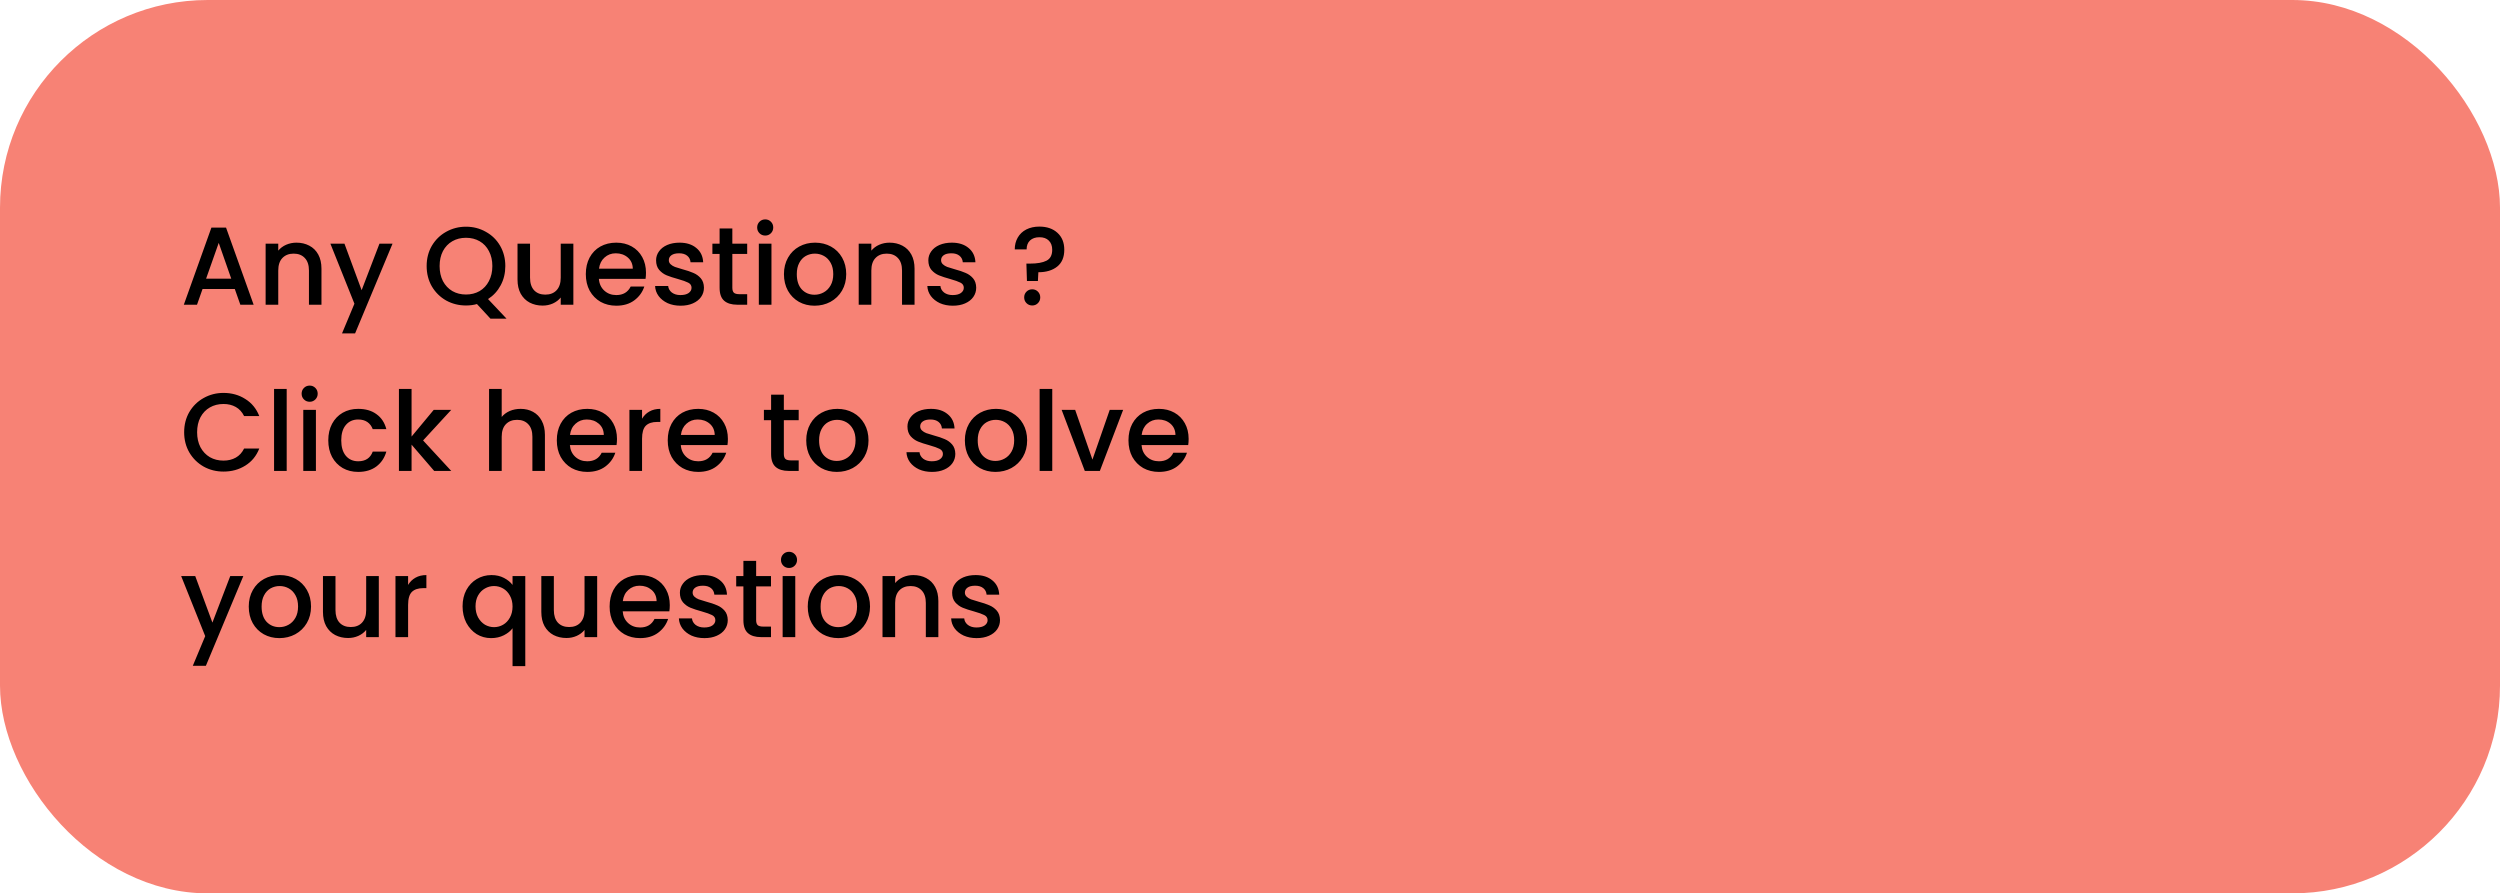 <svg width="361" height="129" viewBox="0 0 361 129" fill="none" xmlns="http://www.w3.org/2000/svg">
<rect width="361" height="129" rx="30" fill="#F78275"/>
<path d="M33.904 41.728H29.248L28.448 44H26.544L30.528 32.864H32.64L36.624 44H34.704L33.904 41.728ZM33.392 40.24L31.584 35.072L29.76 40.24H33.392ZM42.804 35.04C43.498 35.04 44.116 35.184 44.66 35.472C45.215 35.76 45.647 36.187 45.956 36.752C46.266 37.317 46.42 38 46.42 38.8V44H44.612V39.072C44.612 38.283 44.415 37.68 44.02 37.264C43.626 36.837 43.087 36.624 42.404 36.624C41.722 36.624 41.178 36.837 40.772 37.264C40.378 37.68 40.18 38.283 40.18 39.072V44H38.356V35.184H40.18V36.192C40.479 35.829 40.858 35.547 41.316 35.344C41.786 35.141 42.282 35.04 42.804 35.04ZM56.683 35.184L51.275 48.144H49.387L51.179 43.856L47.707 35.184H49.739L52.219 41.904L54.795 35.184H56.683ZM70.824 46.016L68.872 43.904C68.392 44.043 67.864 44.112 67.288 44.112C66.253 44.112 65.298 43.872 64.424 43.392C63.56 42.901 62.872 42.224 62.36 41.36C61.858 40.485 61.608 39.504 61.608 38.416C61.608 37.328 61.858 36.352 62.36 35.488C62.872 34.624 63.56 33.952 64.424 33.472C65.298 32.981 66.253 32.736 67.288 32.736C68.333 32.736 69.288 32.981 70.152 33.472C71.026 33.952 71.714 34.624 72.216 35.488C72.717 36.352 72.968 37.328 72.968 38.416C72.968 39.44 72.744 40.368 72.296 41.2C71.858 42.021 71.25 42.683 70.472 43.184L73.144 46.016H70.824ZM63.48 38.416C63.48 39.237 63.64 39.963 63.96 40.592C64.29 41.211 64.744 41.691 65.32 42.032C65.896 42.363 66.552 42.528 67.288 42.528C68.024 42.528 68.68 42.363 69.256 42.032C69.832 41.691 70.28 41.211 70.6 40.592C70.93 39.963 71.096 39.237 71.096 38.416C71.096 37.595 70.93 36.875 70.6 36.256C70.28 35.637 69.832 35.163 69.256 34.832C68.68 34.501 68.024 34.336 67.288 34.336C66.552 34.336 65.896 34.501 65.32 34.832C64.744 35.163 64.29 35.637 63.96 36.256C63.64 36.875 63.48 37.595 63.48 38.416ZM82.793 35.184V44H80.969V42.96C80.681 43.323 80.303 43.611 79.833 43.824C79.375 44.027 78.884 44.128 78.361 44.128C77.668 44.128 77.044 43.984 76.489 43.696C75.945 43.408 75.513 42.981 75.193 42.416C74.884 41.851 74.729 41.168 74.729 40.368V35.184H76.537V40.096C76.537 40.885 76.735 41.493 77.129 41.92C77.524 42.336 78.063 42.544 78.745 42.544C79.428 42.544 79.967 42.336 80.361 41.92C80.767 41.493 80.969 40.885 80.969 40.096V35.184H82.793ZM93.28 39.376C93.28 39.707 93.259 40.005 93.216 40.272H86.48C86.533 40.976 86.795 41.541 87.264 41.968C87.733 42.395 88.309 42.608 88.992 42.608C89.973 42.608 90.667 42.197 91.072 41.376H93.04C92.773 42.187 92.288 42.853 91.584 43.376C90.891 43.888 90.027 44.144 88.992 44.144C88.149 44.144 87.392 43.957 86.72 43.584C86.059 43.2 85.536 42.667 85.152 41.984C84.779 41.291 84.592 40.491 84.592 39.584C84.592 38.677 84.773 37.883 85.136 37.2C85.509 36.507 86.027 35.973 86.688 35.6C87.36 35.227 88.128 35.04 88.992 35.04C89.824 35.04 90.565 35.221 91.216 35.584C91.867 35.947 92.373 36.459 92.736 37.12C93.099 37.771 93.28 38.523 93.28 39.376ZM91.376 38.8C91.365 38.128 91.125 37.589 90.656 37.184C90.187 36.779 89.605 36.576 88.912 36.576C88.283 36.576 87.744 36.779 87.296 37.184C86.848 37.579 86.581 38.117 86.496 38.8H91.376ZM98.275 44.144C97.582 44.144 96.958 44.021 96.403 43.776C95.859 43.52 95.427 43.179 95.107 42.752C94.787 42.315 94.616 41.829 94.595 41.296H96.483C96.515 41.669 96.691 41.984 97.011 42.24C97.342 42.485 97.752 42.608 98.243 42.608C98.755 42.608 99.15 42.512 99.427 42.32C99.715 42.117 99.859 41.861 99.859 41.552C99.859 41.221 99.699 40.976 99.379 40.816C99.07 40.656 98.574 40.48 97.891 40.288C97.23 40.107 96.691 39.931 96.275 39.76C95.859 39.589 95.496 39.328 95.187 38.976C94.888 38.624 94.739 38.16 94.739 37.584C94.739 37.115 94.878 36.688 95.155 36.304C95.432 35.909 95.827 35.6 96.339 35.376C96.862 35.152 97.459 35.04 98.131 35.04C99.134 35.04 99.939 35.296 100.547 35.808C101.166 36.309 101.496 36.997 101.539 37.872H99.715C99.683 37.477 99.523 37.163 99.235 36.928C98.947 36.693 98.558 36.576 98.067 36.576C97.587 36.576 97.219 36.667 96.963 36.848C96.707 37.029 96.579 37.269 96.579 37.568C96.579 37.803 96.664 38 96.835 38.16C97.006 38.32 97.214 38.448 97.459 38.544C97.704 38.629 98.067 38.741 98.547 38.88C99.187 39.051 99.71 39.227 100.115 39.408C100.531 39.579 100.888 39.835 101.187 40.176C101.486 40.517 101.64 40.971 101.651 41.536C101.651 42.037 101.512 42.485 101.235 42.88C100.958 43.275 100.563 43.584 100.051 43.808C99.55 44.032 98.958 44.144 98.275 44.144ZM105.75 36.672V41.552C105.75 41.883 105.825 42.123 105.974 42.272C106.134 42.411 106.401 42.48 106.774 42.48H107.894V44H106.454C105.633 44 105.003 43.808 104.566 43.424C104.129 43.04 103.91 42.416 103.91 41.552V36.672H102.87V35.184H103.91V32.992H105.75V35.184H107.894V36.672H105.75ZM110.503 34.016C110.172 34.016 109.895 33.904 109.671 33.68C109.447 33.456 109.335 33.179 109.335 32.848C109.335 32.517 109.447 32.24 109.671 32.016C109.895 31.792 110.172 31.68 110.503 31.68C110.823 31.68 111.095 31.792 111.319 32.016C111.543 32.24 111.655 32.517 111.655 32.848C111.655 33.179 111.543 33.456 111.319 33.68C111.095 33.904 110.823 34.016 110.503 34.016ZM111.399 35.184V44H109.575V35.184H111.399ZM117.618 44.144C116.786 44.144 116.034 43.957 115.362 43.584C114.69 43.2 114.162 42.667 113.778 41.984C113.394 41.291 113.202 40.491 113.202 39.584C113.202 38.688 113.399 37.893 113.794 37.2C114.188 36.507 114.727 35.973 115.41 35.6C116.092 35.227 116.855 35.04 117.698 35.04C118.54 35.04 119.303 35.227 119.986 35.6C120.668 35.973 121.207 36.507 121.602 37.2C121.996 37.893 122.194 38.688 122.194 39.584C122.194 40.48 121.991 41.275 121.586 41.968C121.18 42.661 120.626 43.2 119.922 43.584C119.228 43.957 118.46 44.144 117.618 44.144ZM117.618 42.56C118.087 42.56 118.524 42.448 118.93 42.224C119.346 42 119.682 41.664 119.938 41.216C120.194 40.768 120.322 40.224 120.322 39.584C120.322 38.944 120.199 38.405 119.954 37.968C119.708 37.52 119.383 37.184 118.978 36.96C118.572 36.736 118.135 36.624 117.666 36.624C117.196 36.624 116.759 36.736 116.354 36.96C115.959 37.184 115.644 37.52 115.41 37.968C115.175 38.405 115.058 38.944 115.058 39.584C115.058 40.533 115.298 41.269 115.778 41.792C116.268 42.304 116.882 42.56 117.618 42.56ZM128.445 35.04C129.138 35.04 129.757 35.184 130.301 35.472C130.856 35.76 131.288 36.187 131.597 36.752C131.906 37.317 132.061 38 132.061 38.8V44H130.253V39.072C130.253 38.283 130.056 37.68 129.661 37.264C129.266 36.837 128.728 36.624 128.045 36.624C127.362 36.624 126.818 36.837 126.413 37.264C126.018 37.68 125.821 38.283 125.821 39.072V44H123.997V35.184H125.821V36.192C126.12 35.829 126.498 35.547 126.957 35.344C127.426 35.141 127.922 35.04 128.445 35.04ZM137.588 44.144C136.894 44.144 136.27 44.021 135.716 43.776C135.172 43.52 134.74 43.179 134.42 42.752C134.1 42.315 133.929 41.829 133.908 41.296H135.796C135.828 41.669 136.004 41.984 136.324 42.24C136.654 42.485 137.065 42.608 137.556 42.608C138.068 42.608 138.462 42.512 138.74 42.32C139.028 42.117 139.172 41.861 139.172 41.552C139.172 41.221 139.012 40.976 138.692 40.816C138.382 40.656 137.886 40.48 137.204 40.288C136.542 40.107 136.004 39.931 135.588 39.76C135.172 39.589 134.809 39.328 134.5 38.976C134.201 38.624 134.052 38.16 134.052 37.584C134.052 37.115 134.19 36.688 134.468 36.304C134.745 35.909 135.14 35.6 135.652 35.376C136.174 35.152 136.772 35.04 137.444 35.04C138.446 35.04 139.252 35.296 139.86 35.808C140.478 36.309 140.809 36.997 140.852 37.872H139.028C138.996 37.477 138.836 37.163 138.548 36.928C138.26 36.693 137.87 36.576 137.38 36.576C136.9 36.576 136.532 36.667 136.276 36.848C136.02 37.029 135.892 37.269 135.892 37.568C135.892 37.803 135.977 38 136.148 38.16C136.318 38.32 136.526 38.448 136.772 38.544C137.017 38.629 137.38 38.741 137.86 38.88C138.5 39.051 139.022 39.227 139.428 39.408C139.844 39.579 140.201 39.835 140.5 40.176C140.798 40.517 140.953 40.971 140.964 41.536C140.964 42.037 140.825 42.485 140.548 42.88C140.27 43.275 139.876 43.584 139.364 43.808C138.862 44.032 138.27 44.144 137.588 44.144ZM150.083 32.72C151.171 32.72 152.04 33.019 152.691 33.616C153.352 34.213 153.683 35.029 153.683 36.064C153.683 37.141 153.341 37.952 152.659 38.496C151.976 39.04 151.069 39.312 149.939 39.312L149.875 40.576H148.291L148.211 38.064H148.739C149.773 38.064 150.563 37.925 151.107 37.648C151.661 37.371 151.939 36.843 151.939 36.064C151.939 35.499 151.773 35.056 151.443 34.736C151.123 34.416 150.675 34.256 150.099 34.256C149.523 34.256 149.069 34.411 148.739 34.72C148.408 35.029 148.243 35.461 148.243 36.016H146.531C146.531 35.376 146.675 34.805 146.963 34.304C147.251 33.803 147.661 33.413 148.195 33.136C148.739 32.859 149.368 32.72 150.083 32.72ZM149.059 44.112C148.728 44.112 148.451 44 148.227 43.776C148.003 43.552 147.891 43.275 147.891 42.944C147.891 42.613 148.003 42.336 148.227 42.112C148.451 41.888 148.728 41.776 149.059 41.776C149.379 41.776 149.651 41.888 149.875 42.112C150.099 42.336 150.211 42.613 150.211 42.944C150.211 43.275 150.099 43.552 149.875 43.776C149.651 44 149.379 44.112 149.059 44.112ZM26.592 62.416C26.592 61.328 26.843 60.352 27.344 59.488C27.856 58.624 28.544 57.952 29.408 57.472C30.283 56.981 31.237 56.736 32.272 56.736C33.456 56.736 34.507 57.029 35.424 57.616C36.352 58.192 37.024 59.013 37.44 60.08H35.248C34.96 59.493 34.56 59.056 34.048 58.768C33.536 58.48 32.944 58.336 32.272 58.336C31.536 58.336 30.88 58.501 30.304 58.832C29.728 59.163 29.275 59.637 28.944 60.256C28.624 60.875 28.464 61.595 28.464 62.416C28.464 63.237 28.624 63.957 28.944 64.576C29.275 65.195 29.728 65.675 30.304 66.016C30.88 66.347 31.536 66.512 32.272 66.512C32.944 66.512 33.536 66.368 34.048 66.08C34.56 65.792 34.96 65.355 35.248 64.768H37.44C37.024 65.835 36.352 66.656 35.424 67.232C34.507 67.808 33.456 68.096 32.272 68.096C31.227 68.096 30.272 67.856 29.408 67.376C28.544 66.885 27.856 66.208 27.344 65.344C26.843 64.48 26.592 63.504 26.592 62.416ZM41.399 56.16V68H39.575V56.16H41.399ZM44.722 58.016C44.391 58.016 44.114 57.904 43.89 57.68C43.666 57.456 43.554 57.179 43.554 56.848C43.554 56.517 43.666 56.24 43.89 56.016C44.114 55.792 44.391 55.68 44.722 55.68C45.042 55.68 45.314 55.792 45.538 56.016C45.762 56.24 45.874 56.517 45.874 56.848C45.874 57.179 45.762 57.456 45.538 57.68C45.314 57.904 45.042 58.016 44.722 58.016ZM45.618 59.184V68H43.794V59.184H45.618ZM47.404 63.584C47.404 62.677 47.586 61.883 47.949 61.2C48.322 60.507 48.834 59.973 49.484 59.6C50.135 59.227 50.882 59.04 51.724 59.04C52.791 59.04 53.671 59.296 54.364 59.808C55.069 60.309 55.543 61.029 55.788 61.968H53.821C53.66 61.531 53.404 61.189 53.053 60.944C52.7 60.699 52.258 60.576 51.724 60.576C50.978 60.576 50.38 60.843 49.932 61.376C49.495 61.899 49.276 62.635 49.276 63.584C49.276 64.533 49.495 65.275 49.932 65.808C50.38 66.341 50.978 66.608 51.724 66.608C52.781 66.608 53.479 66.144 53.821 65.216H55.788C55.532 66.112 55.053 66.827 54.349 67.36C53.645 67.883 52.77 68.144 51.724 68.144C50.882 68.144 50.135 67.957 49.484 67.584C48.834 67.2 48.322 66.667 47.949 65.984C47.586 65.291 47.404 64.491 47.404 63.584ZM61.094 63.6L65.158 68H62.694L59.43 64.208V68H57.606V56.16H59.43V63.04L62.63 59.184H65.158L61.094 63.6ZM75.182 59.04C75.854 59.04 76.451 59.184 76.974 59.472C77.507 59.76 77.923 60.187 78.222 60.752C78.531 61.317 78.686 62 78.686 62.8V68H76.878V63.072C76.878 62.283 76.68 61.68 76.286 61.264C75.891 60.837 75.353 60.624 74.67 60.624C73.987 60.624 73.443 60.837 73.038 61.264C72.643 61.68 72.446 62.283 72.446 63.072V68H70.622V56.16H72.446V60.208C72.755 59.835 73.144 59.547 73.614 59.344C74.094 59.141 74.617 59.04 75.182 59.04ZM89.093 63.376C89.093 63.707 89.071 64.005 89.028 64.272H82.293C82.346 64.976 82.607 65.541 83.076 65.968C83.546 66.395 84.122 66.608 84.805 66.608C85.786 66.608 86.479 66.197 86.885 65.376H88.853C88.586 66.187 88.1 66.853 87.397 67.376C86.703 67.888 85.839 68.144 84.805 68.144C83.962 68.144 83.204 67.957 82.532 67.584C81.871 67.2 81.349 66.667 80.965 65.984C80.591 65.291 80.404 64.491 80.404 63.584C80.404 62.677 80.586 61.883 80.948 61.2C81.322 60.507 81.839 59.973 82.501 59.6C83.172 59.227 83.941 59.04 84.805 59.04C85.636 59.04 86.378 59.221 87.028 59.584C87.679 59.947 88.186 60.459 88.549 61.12C88.911 61.771 89.093 62.523 89.093 63.376ZM87.189 62.8C87.178 62.128 86.938 61.589 86.469 61.184C85.999 60.779 85.418 60.576 84.725 60.576C84.095 60.576 83.556 60.779 83.109 61.184C82.66 61.579 82.394 62.117 82.308 62.8H87.189ZM92.712 60.464C92.978 60.016 93.33 59.669 93.767 59.424C94.216 59.168 94.743 59.04 95.352 59.04V60.928H94.888C94.173 60.928 93.629 61.109 93.255 61.472C92.893 61.835 92.712 62.464 92.712 63.36V68H90.888V59.184H92.712V60.464ZM105.108 63.376C105.108 63.707 105.087 64.005 105.044 64.272H98.308C98.362 64.976 98.623 65.541 99.092 65.968C99.561 66.395 100.137 66.608 100.82 66.608C101.801 66.608 102.495 66.197 102.9 65.376H104.868C104.601 66.187 104.116 66.853 103.412 67.376C102.719 67.888 101.855 68.144 100.82 68.144C99.978 68.144 99.22 67.957 98.548 67.584C97.887 67.2 97.364 66.667 96.98 65.984C96.607 65.291 96.42 64.491 96.42 63.584C96.42 62.677 96.602 61.883 96.964 61.2C97.338 60.507 97.855 59.973 98.516 59.6C99.188 59.227 99.956 59.04 100.82 59.04C101.652 59.04 102.393 59.221 103.044 59.584C103.695 59.947 104.201 60.459 104.564 61.12C104.927 61.771 105.108 62.523 105.108 63.376ZM103.204 62.8C103.193 62.128 102.953 61.589 102.484 61.184C102.015 60.779 101.433 60.576 100.74 60.576C100.111 60.576 99.572 60.779 99.124 61.184C98.676 61.579 98.409 62.117 98.324 62.8H103.204ZM113.187 60.672V65.552C113.187 65.883 113.262 66.123 113.411 66.272C113.571 66.411 113.838 66.48 114.211 66.48H115.331V68H113.891C113.07 68 112.441 67.808 112.003 67.424C111.566 67.04 111.347 66.416 111.347 65.552V60.672H110.307V59.184H111.347V56.992H113.187V59.184H115.331V60.672H113.187ZM120.837 68.144C120.005 68.144 119.253 67.957 118.581 67.584C117.909 67.2 117.381 66.667 116.997 65.984C116.613 65.291 116.421 64.491 116.421 63.584C116.421 62.688 116.618 61.893 117.013 61.2C117.407 60.507 117.946 59.973 118.629 59.6C119.311 59.227 120.074 59.04 120.917 59.04C121.759 59.04 122.522 59.227 123.205 59.6C123.887 59.973 124.426 60.507 124.821 61.2C125.215 61.893 125.413 62.688 125.413 63.584C125.413 64.48 125.21 65.275 124.805 65.968C124.399 66.661 123.845 67.2 123.141 67.584C122.447 67.957 121.679 68.144 120.837 68.144ZM120.837 66.56C121.306 66.56 121.743 66.448 122.149 66.224C122.565 66 122.901 65.664 123.157 65.216C123.413 64.768 123.541 64.224 123.541 63.584C123.541 62.944 123.418 62.405 123.173 61.968C122.927 61.52 122.602 61.184 122.197 60.96C121.791 60.736 121.354 60.624 120.885 60.624C120.415 60.624 119.978 60.736 119.573 60.96C119.178 61.184 118.863 61.52 118.629 61.968C118.394 62.405 118.277 62.944 118.277 63.584C118.277 64.533 118.517 65.269 118.997 65.792C119.487 66.304 120.101 66.56 120.837 66.56ZM134.572 68.144C133.879 68.144 133.255 68.021 132.7 67.776C132.156 67.52 131.724 67.179 131.404 66.752C131.084 66.315 130.913 65.829 130.892 65.296H132.78C132.812 65.669 132.988 65.984 133.308 66.24C133.639 66.485 134.049 66.608 134.54 66.608C135.052 66.608 135.447 66.512 135.724 66.32C136.012 66.117 136.156 65.861 136.156 65.552C136.156 65.221 135.996 64.976 135.676 64.816C135.367 64.656 134.871 64.48 134.188 64.288C133.527 64.107 132.988 63.931 132.572 63.76C132.156 63.589 131.793 63.328 131.484 62.976C131.185 62.624 131.036 62.16 131.036 61.584C131.036 61.115 131.175 60.688 131.452 60.304C131.729 59.909 132.124 59.6 132.636 59.376C133.159 59.152 133.756 59.04 134.428 59.04C135.431 59.04 136.236 59.296 136.844 59.808C137.463 60.309 137.793 60.997 137.836 61.872H136.012C135.98 61.477 135.82 61.163 135.532 60.928C135.244 60.693 134.855 60.576 134.364 60.576C133.884 60.576 133.516 60.667 133.26 60.848C133.004 61.029 132.876 61.269 132.876 61.568C132.876 61.803 132.961 62 133.132 62.16C133.303 62.32 133.511 62.448 133.756 62.544C134.001 62.629 134.364 62.741 134.844 62.88C135.484 63.051 136.007 63.227 136.412 63.408C136.828 63.579 137.185 63.835 137.484 64.176C137.783 64.517 137.937 64.971 137.948 65.536C137.948 66.037 137.809 66.485 137.532 66.88C137.255 67.275 136.86 67.584 136.348 67.808C135.847 68.032 135.255 68.144 134.572 68.144ZM143.743 68.144C142.911 68.144 142.159 67.957 141.487 67.584C140.815 67.2 140.287 66.667 139.903 65.984C139.519 65.291 139.327 64.491 139.327 63.584C139.327 62.688 139.524 61.893 139.919 61.2C140.313 60.507 140.852 59.973 141.535 59.6C142.217 59.227 142.98 59.04 143.823 59.04C144.665 59.04 145.428 59.227 146.111 59.6C146.793 59.973 147.332 60.507 147.727 61.2C148.121 61.893 148.319 62.688 148.319 63.584C148.319 64.48 148.116 65.275 147.711 65.968C147.305 66.661 146.751 67.2 146.047 67.584C145.353 67.957 144.585 68.144 143.743 68.144ZM143.743 66.56C144.212 66.56 144.649 66.448 145.055 66.224C145.471 66 145.807 65.664 146.063 65.216C146.319 64.768 146.447 64.224 146.447 63.584C146.447 62.944 146.324 62.405 146.079 61.968C145.833 61.52 145.508 61.184 145.103 60.96C144.697 60.736 144.26 60.624 143.791 60.624C143.321 60.624 142.884 60.736 142.479 60.96C142.084 61.184 141.769 61.52 141.535 61.968C141.3 62.405 141.183 62.944 141.183 63.584C141.183 64.533 141.423 65.269 141.903 65.792C142.393 66.304 143.007 66.56 143.743 66.56ZM151.946 56.16V68H150.122V56.16H151.946ZM157.749 66.368L160.245 59.184H162.181L158.821 68H156.645L153.301 59.184H155.253L157.749 66.368ZM171.639 63.376C171.639 63.707 171.618 64.005 171.575 64.272H164.839C164.893 64.976 165.154 65.541 165.623 65.968C166.093 66.395 166.669 66.608 167.351 66.608C168.333 66.608 169.026 66.197 169.431 65.376H171.399C171.133 66.187 170.647 66.853 169.943 67.376C169.25 67.888 168.386 68.144 167.351 68.144C166.509 68.144 165.751 67.957 165.079 67.584C164.418 67.2 163.895 66.667 163.511 65.984C163.138 65.291 162.951 64.491 162.951 63.584C162.951 62.677 163.133 61.883 163.495 61.2C163.869 60.507 164.386 59.973 165.047 59.6C165.719 59.227 166.487 59.04 167.351 59.04C168.183 59.04 168.925 59.221 169.575 59.584C170.226 59.947 170.733 60.459 171.095 61.12C171.458 61.771 171.639 62.523 171.639 63.376ZM169.735 62.8C169.725 62.128 169.485 61.589 169.015 61.184C168.546 60.779 167.965 60.576 167.271 60.576C166.642 60.576 166.103 60.779 165.655 61.184C165.207 61.579 164.941 62.117 164.855 62.8H169.735ZM35.136 83.184L29.728 96.144H27.84L29.632 91.856L26.16 83.184H28.192L30.672 89.904L33.248 83.184H35.136ZM40.337 92.144C39.505 92.144 38.752 91.957 38.081 91.584C37.408 91.2 36.88 90.667 36.496 89.984C36.112 89.291 35.92 88.491 35.92 87.584C35.92 86.688 36.118 85.893 36.513 85.2C36.907 84.507 37.446 83.973 38.129 83.6C38.811 83.227 39.574 83.04 40.416 83.04C41.259 83.04 42.022 83.227 42.705 83.6C43.387 83.973 43.926 84.507 44.321 85.2C44.715 85.893 44.913 86.688 44.913 87.584C44.913 88.48 44.71 89.275 44.304 89.968C43.899 90.661 43.344 91.2 42.641 91.584C41.947 91.957 41.179 92.144 40.337 92.144ZM40.337 90.56C40.806 90.56 41.243 90.448 41.648 90.224C42.065 90 42.401 89.664 42.657 89.216C42.913 88.768 43.041 88.224 43.041 87.584C43.041 86.944 42.918 86.405 42.672 85.968C42.427 85.52 42.102 85.184 41.697 84.96C41.291 84.736 40.854 84.624 40.385 84.624C39.915 84.624 39.478 84.736 39.072 84.96C38.678 85.184 38.363 85.52 38.129 85.968C37.894 86.405 37.776 86.944 37.776 87.584C37.776 88.533 38.017 89.269 38.496 89.792C38.987 90.304 39.6 90.56 40.337 90.56ZM54.7 83.184V92H52.876V90.96C52.588 91.323 52.209 91.611 51.74 91.824C51.281 92.027 50.79 92.128 50.268 92.128C49.574 92.128 48.95 91.984 48.396 91.696C47.852 91.408 47.42 90.981 47.1 90.416C46.79 89.851 46.636 89.168 46.636 88.368V83.184H48.444V88.096C48.444 88.885 48.641 89.493 49.036 89.92C49.43 90.336 49.969 90.544 50.652 90.544C51.334 90.544 51.873 90.336 52.268 89.92C52.673 89.493 52.876 88.885 52.876 88.096V83.184H54.7ZM58.93 84.464C59.197 84.016 59.549 83.669 59.986 83.424C60.434 83.168 60.962 83.04 61.57 83.04V84.928H61.106C60.392 84.928 59.848 85.109 59.474 85.472C59.112 85.835 58.93 86.464 58.93 87.36V92H57.106V83.184H58.93V84.464ZM66.795 87.552C66.795 86.667 66.977 85.883 67.339 85.2C67.713 84.517 68.214 83.989 68.843 83.616C69.483 83.232 70.192 83.04 70.971 83.04C71.654 83.04 72.257 83.179 72.779 83.456C73.312 83.733 73.723 84.069 74.011 84.464V83.184H75.851V96.192H74.011V90.72C73.723 91.115 73.307 91.451 72.763 91.728C72.219 92.005 71.6 92.144 70.907 92.144C70.15 92.144 69.457 91.952 68.827 91.568C68.209 91.173 67.713 90.629 67.339 89.936C66.977 89.232 66.795 88.437 66.795 87.552ZM74.011 87.584C74.011 86.976 73.883 86.448 73.627 86C73.382 85.552 73.056 85.211 72.651 84.976C72.246 84.741 71.808 84.624 71.339 84.624C70.87 84.624 70.433 84.741 70.027 84.976C69.622 85.2 69.291 85.536 69.035 85.984C68.79 86.421 68.667 86.944 68.667 87.552C68.667 88.16 68.79 88.693 69.035 89.152C69.291 89.611 69.622 89.963 70.027 90.208C70.443 90.443 70.88 90.56 71.339 90.56C71.808 90.56 72.246 90.443 72.651 90.208C73.056 89.973 73.382 89.632 73.627 89.184C73.883 88.725 74.011 88.192 74.011 87.584ZM86.231 83.184V92H84.407V90.96C84.119 91.323 83.74 91.611 83.271 91.824C82.812 92.027 82.322 92.128 81.799 92.128C81.106 92.128 80.481 91.984 79.927 91.696C79.383 91.408 78.951 90.981 78.631 90.416C78.322 89.851 78.167 89.168 78.167 88.368V83.184H79.975V88.096C79.975 88.885 80.172 89.493 80.567 89.92C80.962 90.336 81.5 90.544 82.183 90.544C82.865 90.544 83.404 90.336 83.799 89.92C84.204 89.493 84.407 88.885 84.407 88.096V83.184H86.231ZM96.718 87.376C96.718 87.707 96.696 88.005 96.653 88.272H89.918C89.971 88.976 90.232 89.541 90.701 89.968C91.171 90.395 91.747 90.608 92.43 90.608C93.411 90.608 94.104 90.197 94.51 89.376H96.478C96.211 90.187 95.725 90.853 95.022 91.376C94.328 91.888 93.464 92.144 92.43 92.144C91.587 92.144 90.829 91.957 90.157 91.584C89.496 91.2 88.974 90.667 88.59 89.984C88.216 89.291 88.029 88.491 88.029 87.584C88.029 86.677 88.211 85.883 88.573 85.2C88.947 84.507 89.464 83.973 90.126 83.6C90.797 83.227 91.566 83.04 92.43 83.04C93.261 83.04 94.003 83.221 94.653 83.584C95.304 83.947 95.811 84.459 96.174 85.12C96.536 85.771 96.718 86.523 96.718 87.376ZM94.814 86.8C94.803 86.128 94.563 85.589 94.094 85.184C93.624 84.779 93.043 84.576 92.35 84.576C91.72 84.576 91.181 84.779 90.734 85.184C90.285 85.579 90.019 86.117 89.933 86.8H94.814ZM101.713 92.144C101.019 92.144 100.395 92.021 99.841 91.776C99.296 91.52 98.865 91.179 98.544 90.752C98.225 90.315 98.054 89.829 98.032 89.296H99.921C99.953 89.669 100.129 89.984 100.449 90.24C100.779 90.485 101.19 90.608 101.681 90.608C102.193 90.608 102.587 90.512 102.865 90.32C103.153 90.117 103.297 89.861 103.297 89.552C103.297 89.221 103.137 88.976 102.817 88.816C102.507 88.656 102.011 88.48 101.329 88.288C100.667 88.107 100.129 87.931 99.713 87.76C99.296 87.589 98.934 87.328 98.624 86.976C98.326 86.624 98.177 86.16 98.177 85.584C98.177 85.115 98.315 84.688 98.593 84.304C98.87 83.909 99.264 83.6 99.776 83.376C100.299 83.152 100.897 83.04 101.569 83.04C102.571 83.04 103.377 83.296 103.985 83.808C104.603 84.309 104.934 84.997 104.977 85.872H103.153C103.121 85.477 102.961 85.163 102.673 84.928C102.385 84.693 101.995 84.576 101.505 84.576C101.025 84.576 100.657 84.667 100.401 84.848C100.145 85.029 100.017 85.269 100.017 85.568C100.017 85.803 100.102 86 100.273 86.16C100.443 86.32 100.651 86.448 100.897 86.544C101.142 86.629 101.505 86.741 101.985 86.88C102.625 87.051 103.147 87.227 103.553 87.408C103.969 87.579 104.326 87.835 104.625 88.176C104.923 88.517 105.078 88.971 105.089 89.536C105.089 90.037 104.95 90.485 104.673 90.88C104.395 91.275 104.001 91.584 103.489 91.808C102.987 92.032 102.395 92.144 101.713 92.144ZM109.187 84.672V89.552C109.187 89.883 109.262 90.123 109.411 90.272C109.571 90.411 109.838 90.48 110.211 90.48H111.331V92H109.891C109.07 92 108.441 91.808 108.003 91.424C107.566 91.04 107.347 90.416 107.347 89.552V84.672H106.307V83.184H107.347V80.992H109.187V83.184H111.331V84.672H109.187ZM113.941 82.016C113.61 82.016 113.333 81.904 113.109 81.68C112.885 81.456 112.773 81.179 112.773 80.848C112.773 80.517 112.885 80.24 113.109 80.016C113.333 79.792 113.61 79.68 113.941 79.68C114.261 79.68 114.533 79.792 114.757 80.016C114.981 80.24 115.093 80.517 115.093 80.848C115.093 81.179 114.981 81.456 114.757 81.68C114.533 81.904 114.261 82.016 113.941 82.016ZM114.837 83.184V92H113.013V83.184H114.837ZM121.055 92.144C120.223 92.144 119.471 91.957 118.799 91.584C118.127 91.2 117.599 90.667 117.215 89.984C116.831 89.291 116.639 88.491 116.639 87.584C116.639 86.688 116.837 85.893 117.231 85.2C117.626 84.507 118.165 83.973 118.847 83.6C119.53 83.227 120.293 83.04 121.135 83.04C121.978 83.04 122.741 83.227 123.423 83.6C124.106 83.973 124.645 84.507 125.039 85.2C125.434 85.893 125.631 86.688 125.631 87.584C125.631 88.48 125.429 89.275 125.023 89.968C124.618 90.661 124.063 91.2 123.359 91.584C122.666 91.957 121.898 92.144 121.055 92.144ZM121.055 90.56C121.525 90.56 121.962 90.448 122.367 90.224C122.783 90 123.119 89.664 123.375 89.216C123.631 88.768 123.759 88.224 123.759 87.584C123.759 86.944 123.637 86.405 123.391 85.968C123.146 85.52 122.821 85.184 122.415 84.96C122.01 84.736 121.573 84.624 121.103 84.624C120.634 84.624 120.197 84.736 119.791 84.96C119.397 85.184 119.082 85.52 118.847 85.968C118.613 86.405 118.495 86.944 118.495 87.584C118.495 88.533 118.735 89.269 119.215 89.792C119.706 90.304 120.319 90.56 121.055 90.56ZM131.882 83.04C132.576 83.04 133.194 83.184 133.738 83.472C134.293 83.76 134.725 84.187 135.034 84.752C135.344 85.317 135.498 86 135.498 86.8V92H133.69V87.072C133.69 86.283 133.493 85.68 133.098 85.264C132.704 84.837 132.165 84.624 131.482 84.624C130.8 84.624 130.256 84.837 129.85 85.264C129.456 85.68 129.258 86.283 129.258 87.072V92H127.434V83.184H129.258V84.192C129.557 83.829 129.936 83.547 130.394 83.344C130.864 83.141 131.36 83.04 131.882 83.04ZM141.025 92.144C140.332 92.144 139.708 92.021 139.153 91.776C138.609 91.52 138.177 91.179 137.857 90.752C137.537 90.315 137.366 89.829 137.345 89.296H139.233C139.265 89.669 139.441 89.984 139.761 90.24C140.092 90.485 140.502 90.608 140.993 90.608C141.505 90.608 141.9 90.512 142.177 90.32C142.465 90.117 142.609 89.861 142.609 89.552C142.609 89.221 142.449 88.976 142.129 88.816C141.82 88.656 141.324 88.48 140.641 88.288C139.98 88.107 139.441 87.931 139.025 87.76C138.609 87.589 138.246 87.328 137.937 86.976C137.638 86.624 137.489 86.16 137.489 85.584C137.489 85.115 137.628 84.688 137.905 84.304C138.182 83.909 138.577 83.6 139.089 83.376C139.612 83.152 140.209 83.04 140.881 83.04C141.884 83.04 142.689 83.296 143.297 83.808C143.916 84.309 144.246 84.997 144.289 85.872H142.465C142.433 85.477 142.273 85.163 141.985 84.928C141.697 84.693 141.308 84.576 140.817 84.576C140.337 84.576 139.969 84.667 139.713 84.848C139.457 85.029 139.329 85.269 139.329 85.568C139.329 85.803 139.414 86 139.585 86.16C139.756 86.32 139.964 86.448 140.209 86.544C140.454 86.629 140.817 86.741 141.297 86.88C141.937 87.051 142.46 87.227 142.865 87.408C143.281 87.579 143.638 87.835 143.937 88.176C144.236 88.517 144.39 88.971 144.401 89.536C144.401 90.037 144.262 90.485 143.985 90.88C143.708 91.275 143.313 91.584 142.801 91.808C142.3 92.032 141.708 92.144 141.025 92.144Z" fill="black"/>
</svg>
